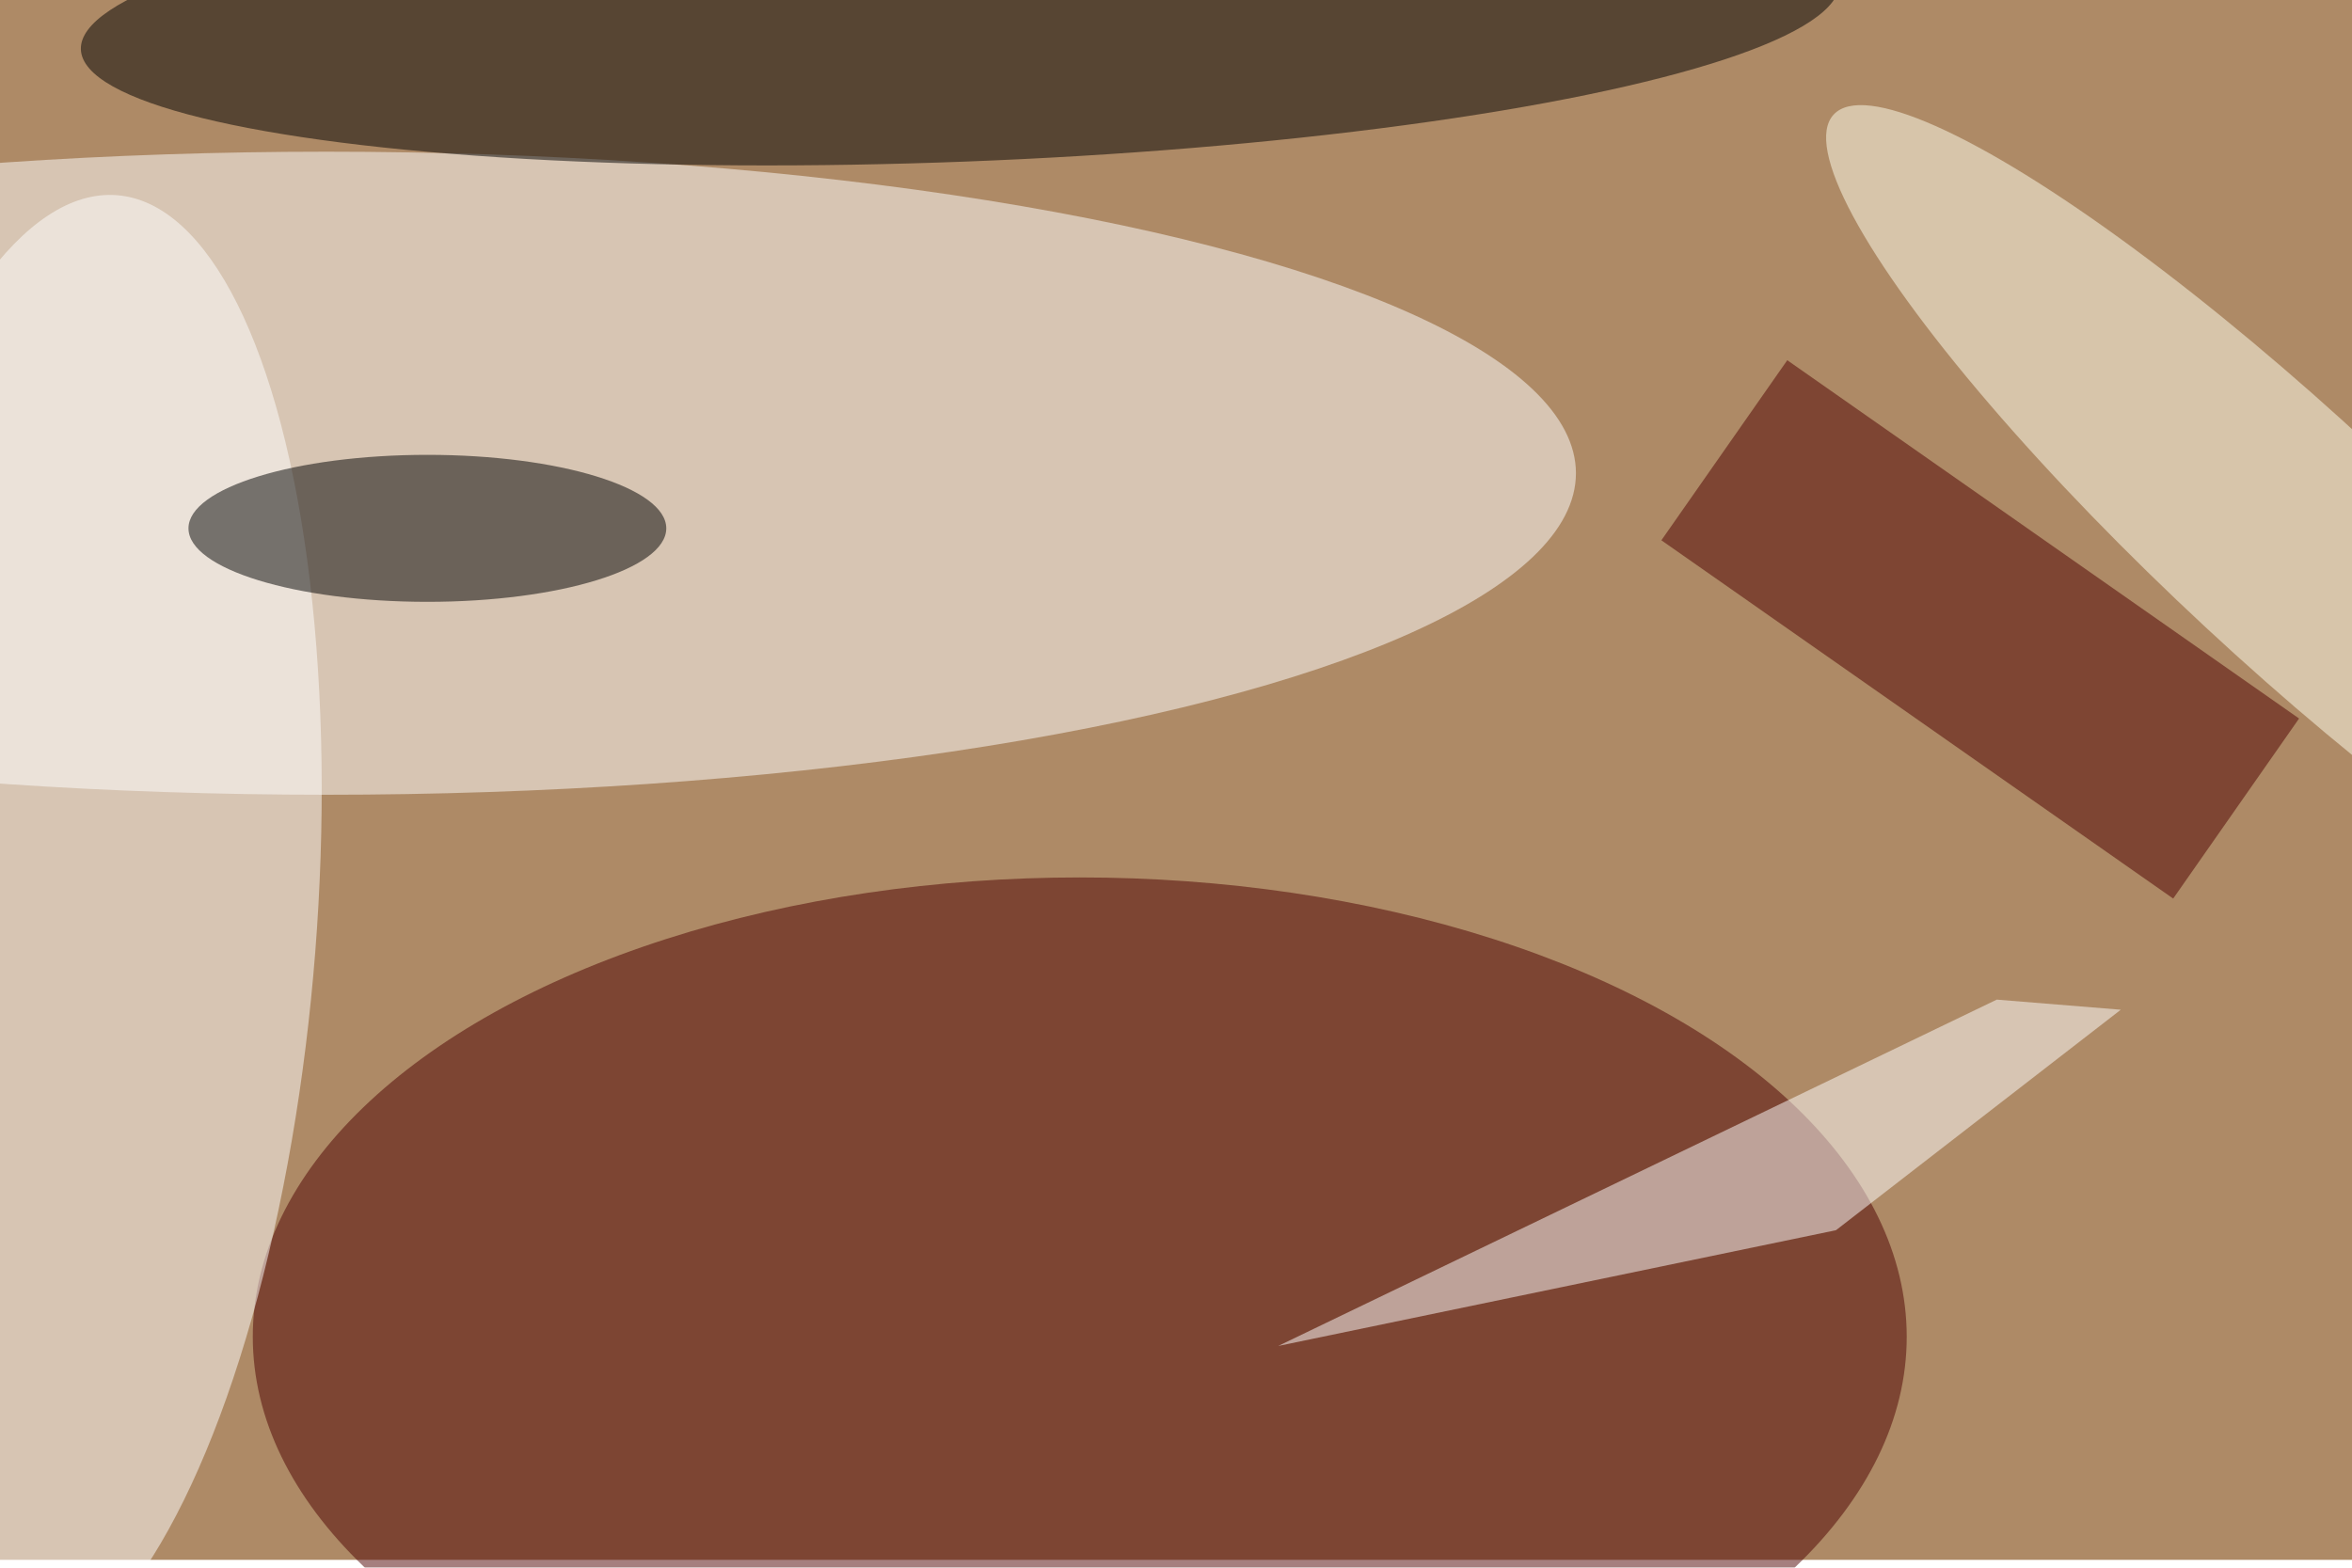 <svg xmlns="http://www.w3.org/2000/svg" viewBox="0 0 900 600"><filter id="b"><feGaussianBlur stdDeviation="12" /></filter><path fill="#ae8a66" d="M0 0h900v597H0z"/><g filter="url(#b)" transform="translate(1.8 1.8) scale(3.516)" fill-opacity=".5"><ellipse fill="#fff" cx="35" cy="51" rx="136" ry="35"/><ellipse fill="#4c0000" cx="117" cy="145" rx="90" ry="50"/><ellipse fill="#fff" rx="1" ry="1" transform="rotate(94.5 -43.7 53.2) scale(80.452 27.976)"/><ellipse rx="1" ry="1" transform="matrix(-95.71 3.677 -.61 -15.875 104 1.2)"/><ellipse cx="46" cy="57" rx="26" ry="8"/><path fill="#4e0000" d="M194 38.7l55.7 39L236 97.3l-55.7-39z"/><ellipse fill="#ffe" rx="1" ry="1" transform="matrix(-49.549 -46.044 9.075 -9.766 248.6 58)"/><path fill="#fff" d="M230.3 109.4l-13.5-1.1-78.2 37.7 60.7-12.6z"/></g></svg>